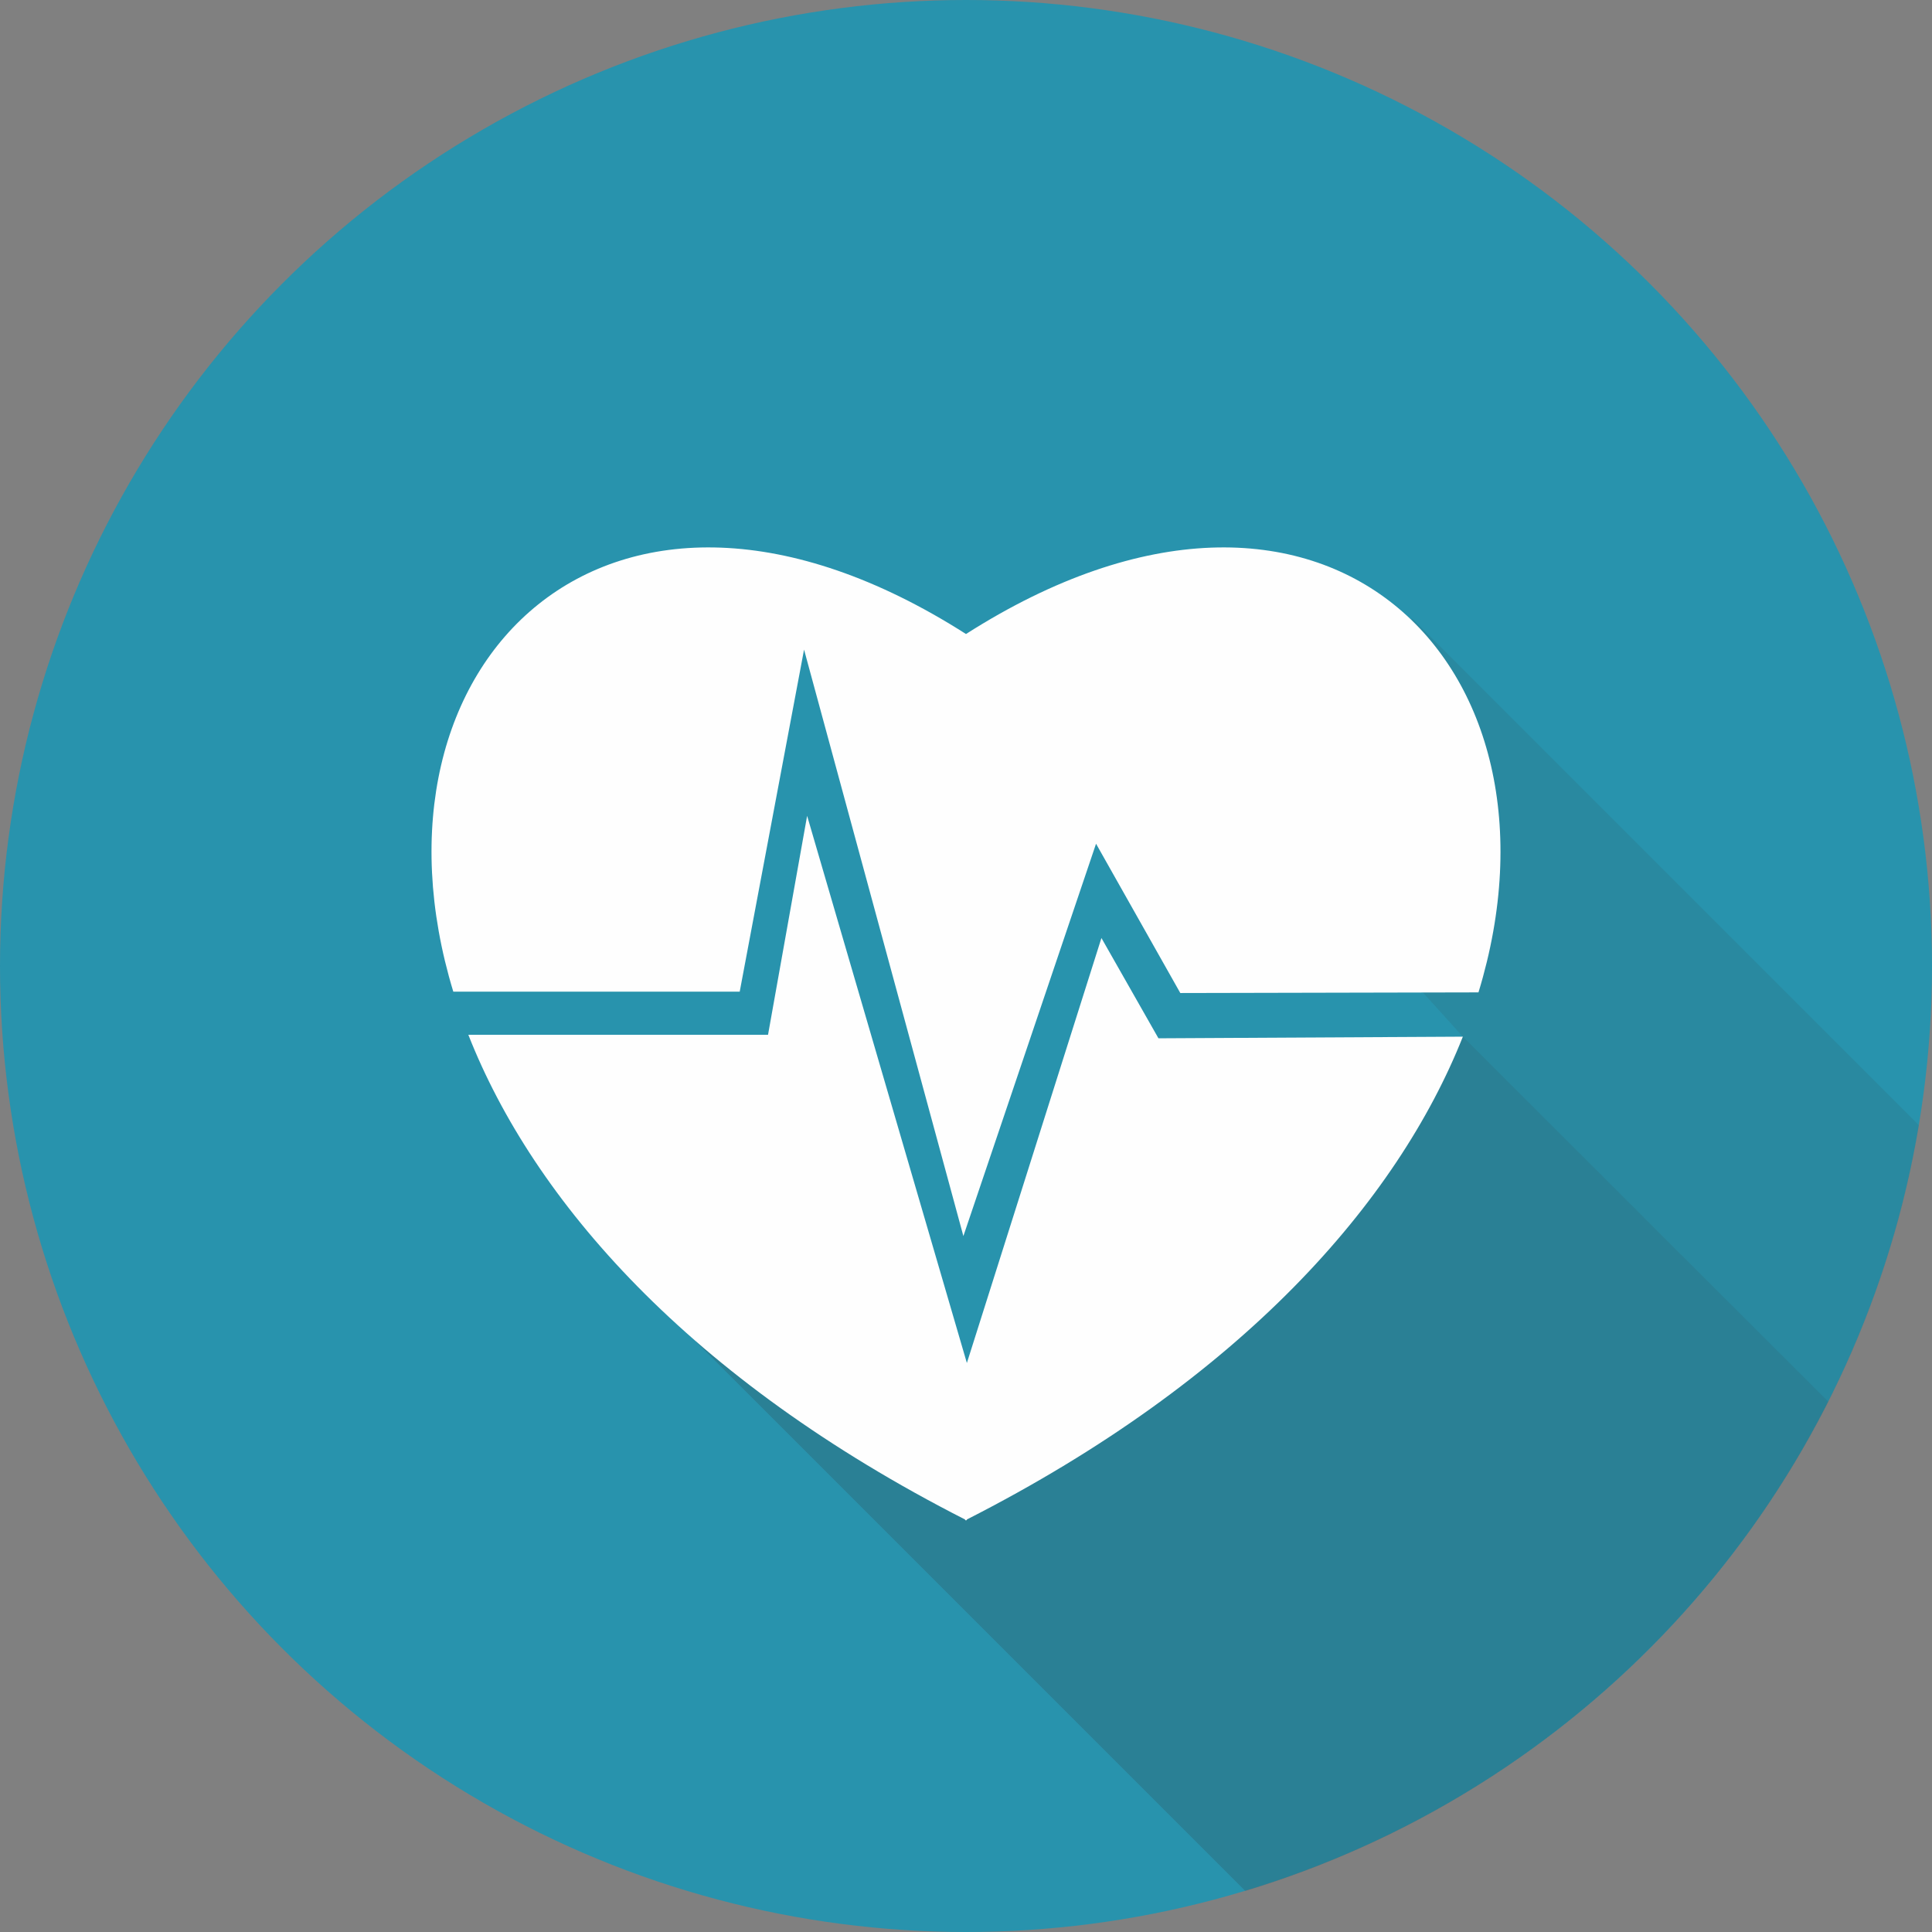 <?xml version="1.0" encoding="UTF-8"?>
<!DOCTYPE svg PUBLIC "-//W3C//DTD SVG 1.1//EN" "http://www.w3.org/Graphics/SVG/1.1/DTD/svg11.dtd">
<!-- Creator: CorelDRAW -->
<svg xmlns="http://www.w3.org/2000/svg" xml:space="preserve" width="90mm" height="90mm" style="shape-rendering:geometricPrecision; text-rendering:geometricPrecision; image-rendering:optimizeQuality; fill-rule:evenodd; clip-rule:evenodd"
viewBox="0 0 90 90"
 xmlns:xlink="http://www.w3.org/1999/xlink">
 <rect x="0" y="0" width="90" height="90" fill="#808080" stroke="none"/>
 <defs>
  <style type="text/css">
   <![CDATA[
    .fil2 {fill:#FEFEFE}
    .fil0 {fill:#2893AD}
    .fil1 {fill:#373435;fill-opacity:0.102}
   ]]>
  </style>
 </defs>
 <g id="Layer_x0020_1">
  <g id="_223738736">
   <circle id="_223739096" class="fil0" cx="45" cy="45" r="45"/>
   <path id="_223739144" class="fil1" d="M27.834 57.91l19.348 8.421 20.965 -18.038 -8.121 -8.973 5.758 -10.507 23.604 23.604c-2.82,17.002 -15.17,30.782 -31.378,35.67l-30.177 -30.177z"/>
   <path id="_223739288" class="fil1" d="M27.834 57.91l19.348 8.421 20.965 -18.038 0 0 17.023 17.005c-5.507,10.877 -15.301,19.213 -27.16,22.789l-30.177 -30.177z"/>
   <path id="_223739000" class="fil2" d="M44.958 70.785c-12.882,-6.56 -20.11,-14.873 -23.141,-22.581l13.961 0 1.821 -10.199 7.442 25.489 6.268 -19.798 2.656 4.672 14.181 -0.076c-3.051,7.683 -10.274,15.958 -23.106,22.492 0,0.053 -0.083,0.053 -0.083,0zm-23.842 -24.591c-4.648,-15.283 7.247,-27.271 23.884,-16.659 16.649,-10.62 28.55,1.394 23.873,16.694l-13.89 0.03 -3.925 -6.955 -6.18 18.277 -7.422 -27.319 -2.997 15.932 -13.342 0z"/>
  </g>
 </g>
</svg>
